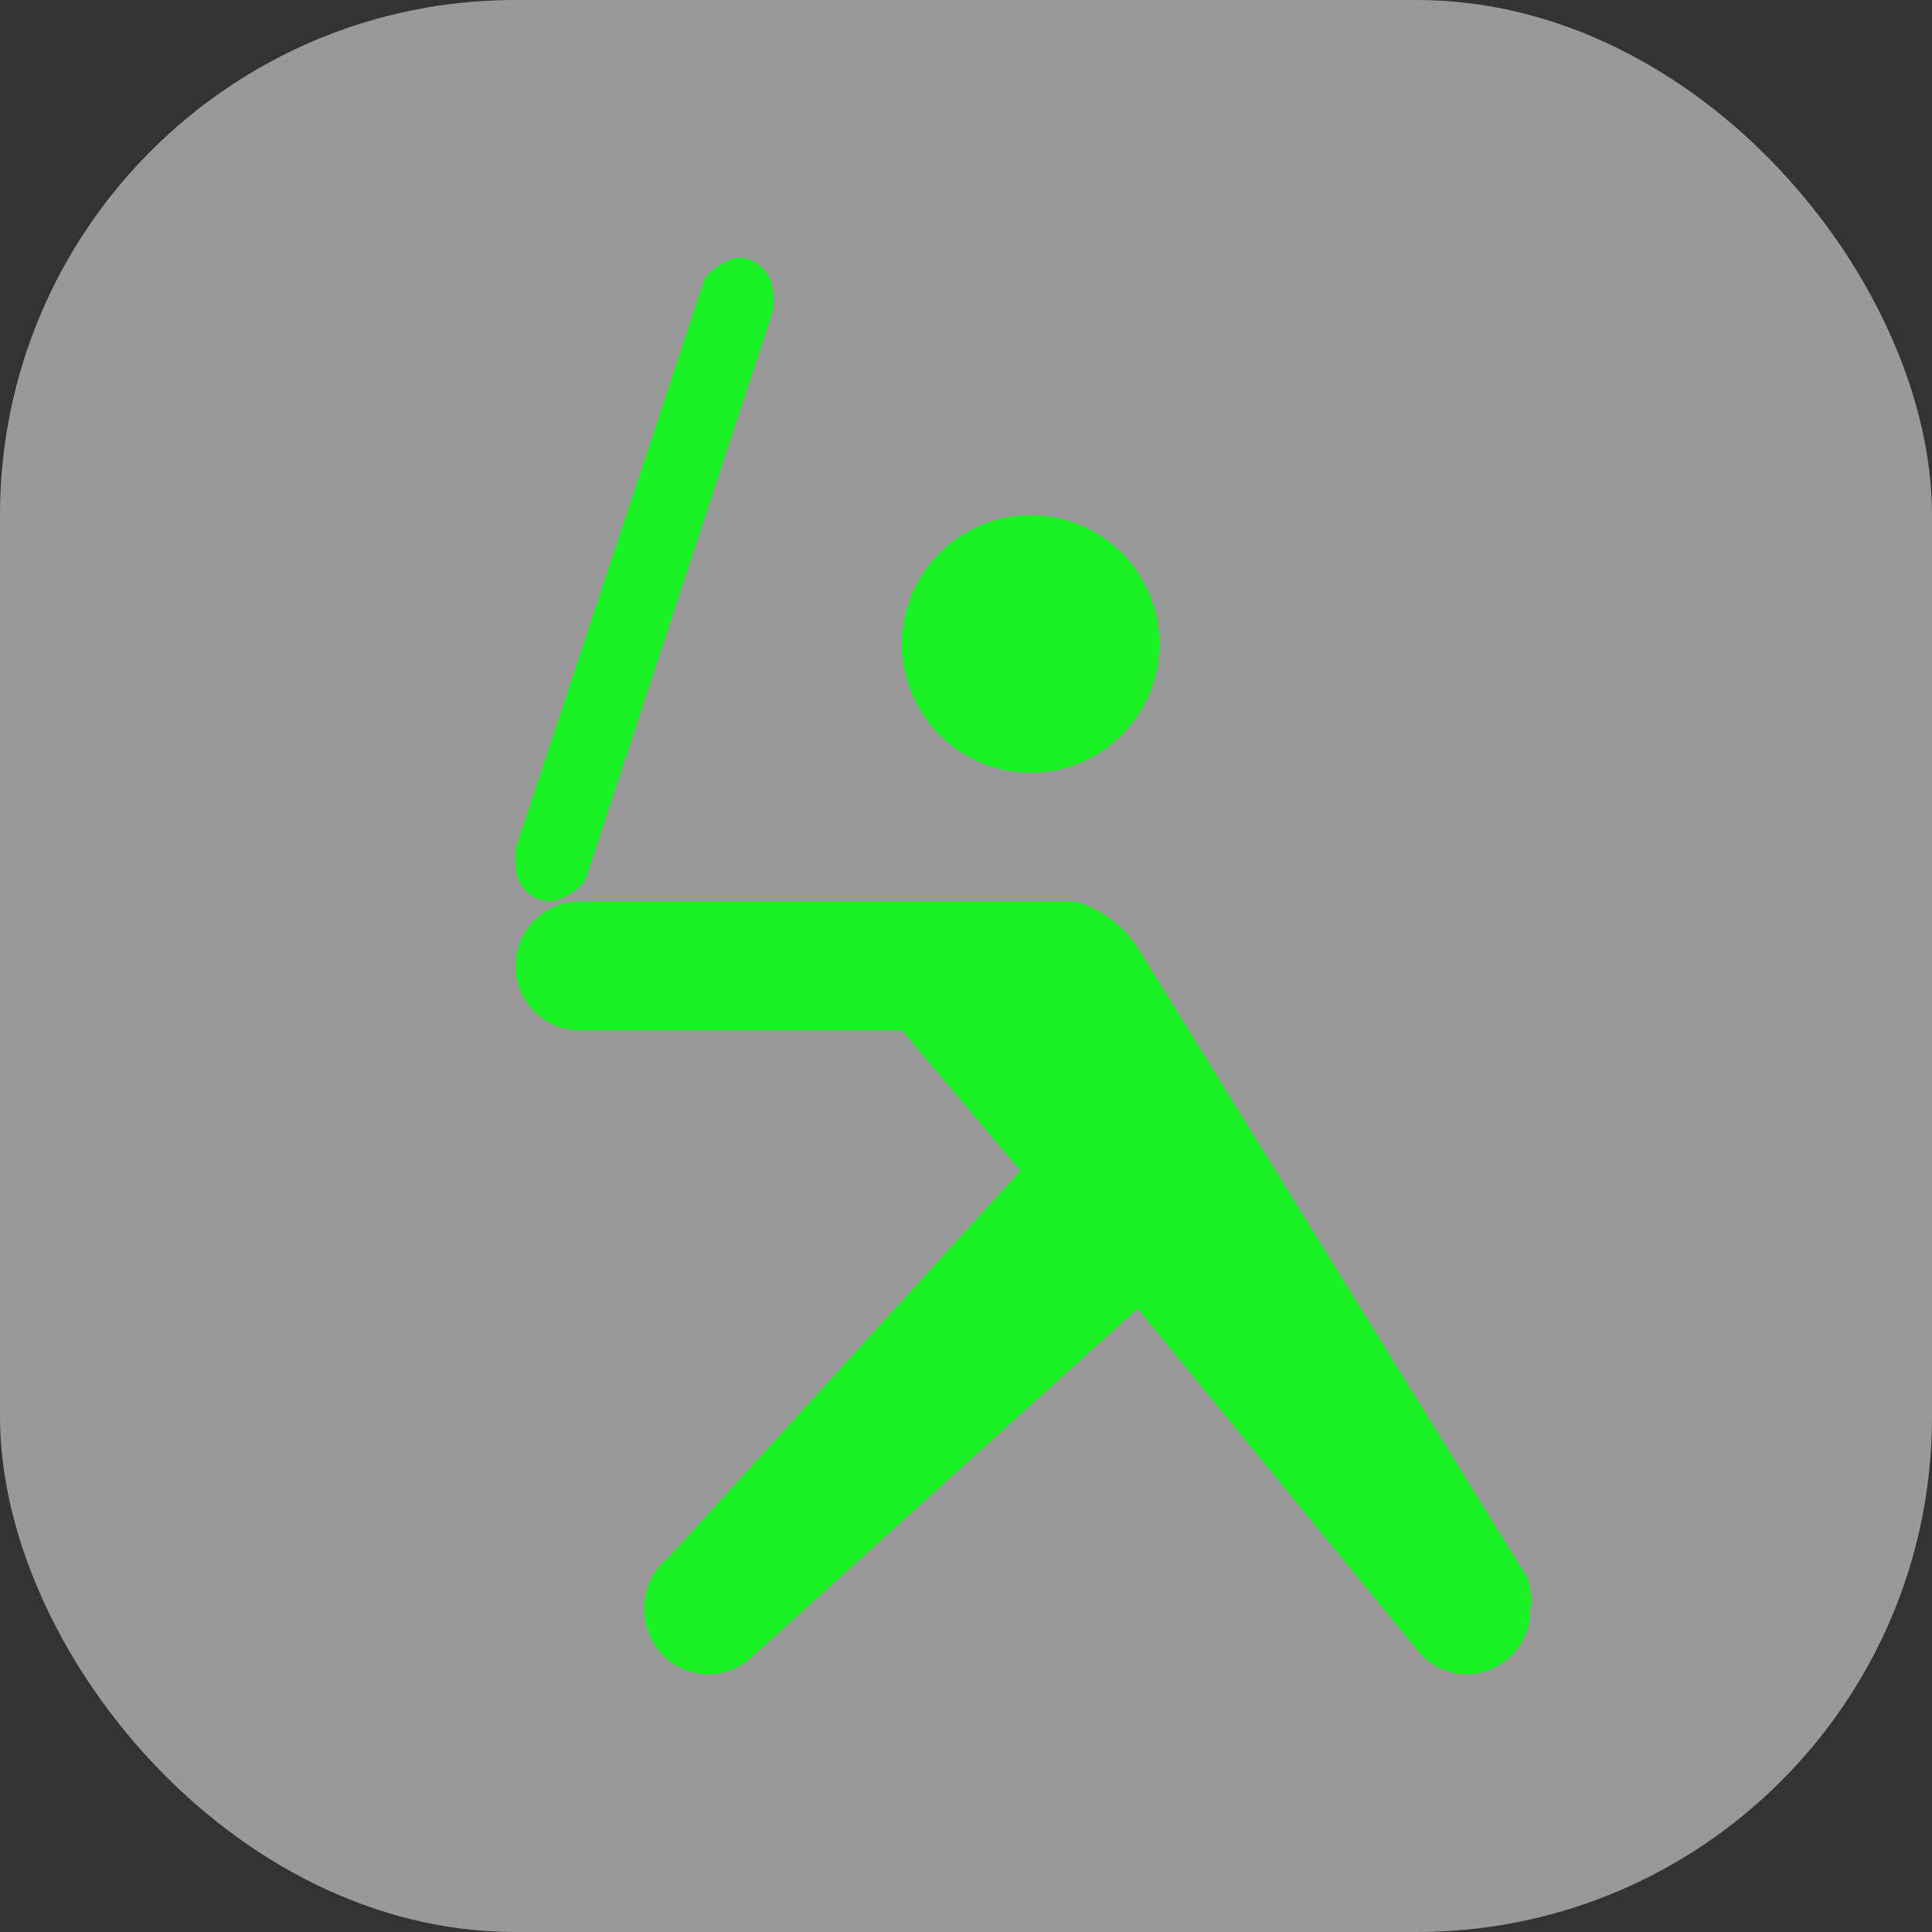 <svg xmlns="http://www.w3.org/2000/svg" viewBox="0 0 15 15" height="15" width="15"><rect x="0" y="0" width="15" height="15" fill="#333333" stroke="none"/><title>baseball-11.svg</title><rect fill="none" x="0" y="0" width="15" height="15"></rect><rect x="0" y="0" width="15" height="15" rx="4" ry="4" fill="rgba(255,255,255,0.5)"></rect><path fill="#1bf225" transform="translate(2 2)" d="M7,3c0,0.552-0.448,1-1,1S5,3.552,5,3s0.448-1,1-1S7,2.448,7,3z M9.85,10.24L9.85,10.24l-3-4.85
	C6.739,5.201,6.56,5.062,6.35,5H2.5C2.224,5,2,5.224,2,5.5S2.224,6,2.5,6H5l0.92,1.09l-2.73,3l0,0
	C3.064,10.188,2.993,10.341,3,10.5C3,10.776,3.224,11,3.5,11c0.122-0.001,0.24-0.047,0.33-0.13l0,0l3-2.71L9,10.81l0,0
	c0.091,0.118,0.231,0.188,0.38,0.19c0.276,0,0.5-0.224,0.5-0.5C9.894,10.412,9.883,10.322,9.85,10.24z M4,0.28
	C4,0.125,3.875,0,3.72,0C3.622,0.026,3.535,0.082,3.47,0.16L2,4.59C1.994,4.633,1.994,4.677,2,4.72
	C2,4.875,2.125,5,2.28,5c0.102-0.024,0.193-0.08,0.26-0.16L4,0.41C4.006,0.367,4.006,0.323,4,0.28z"></path></svg>
